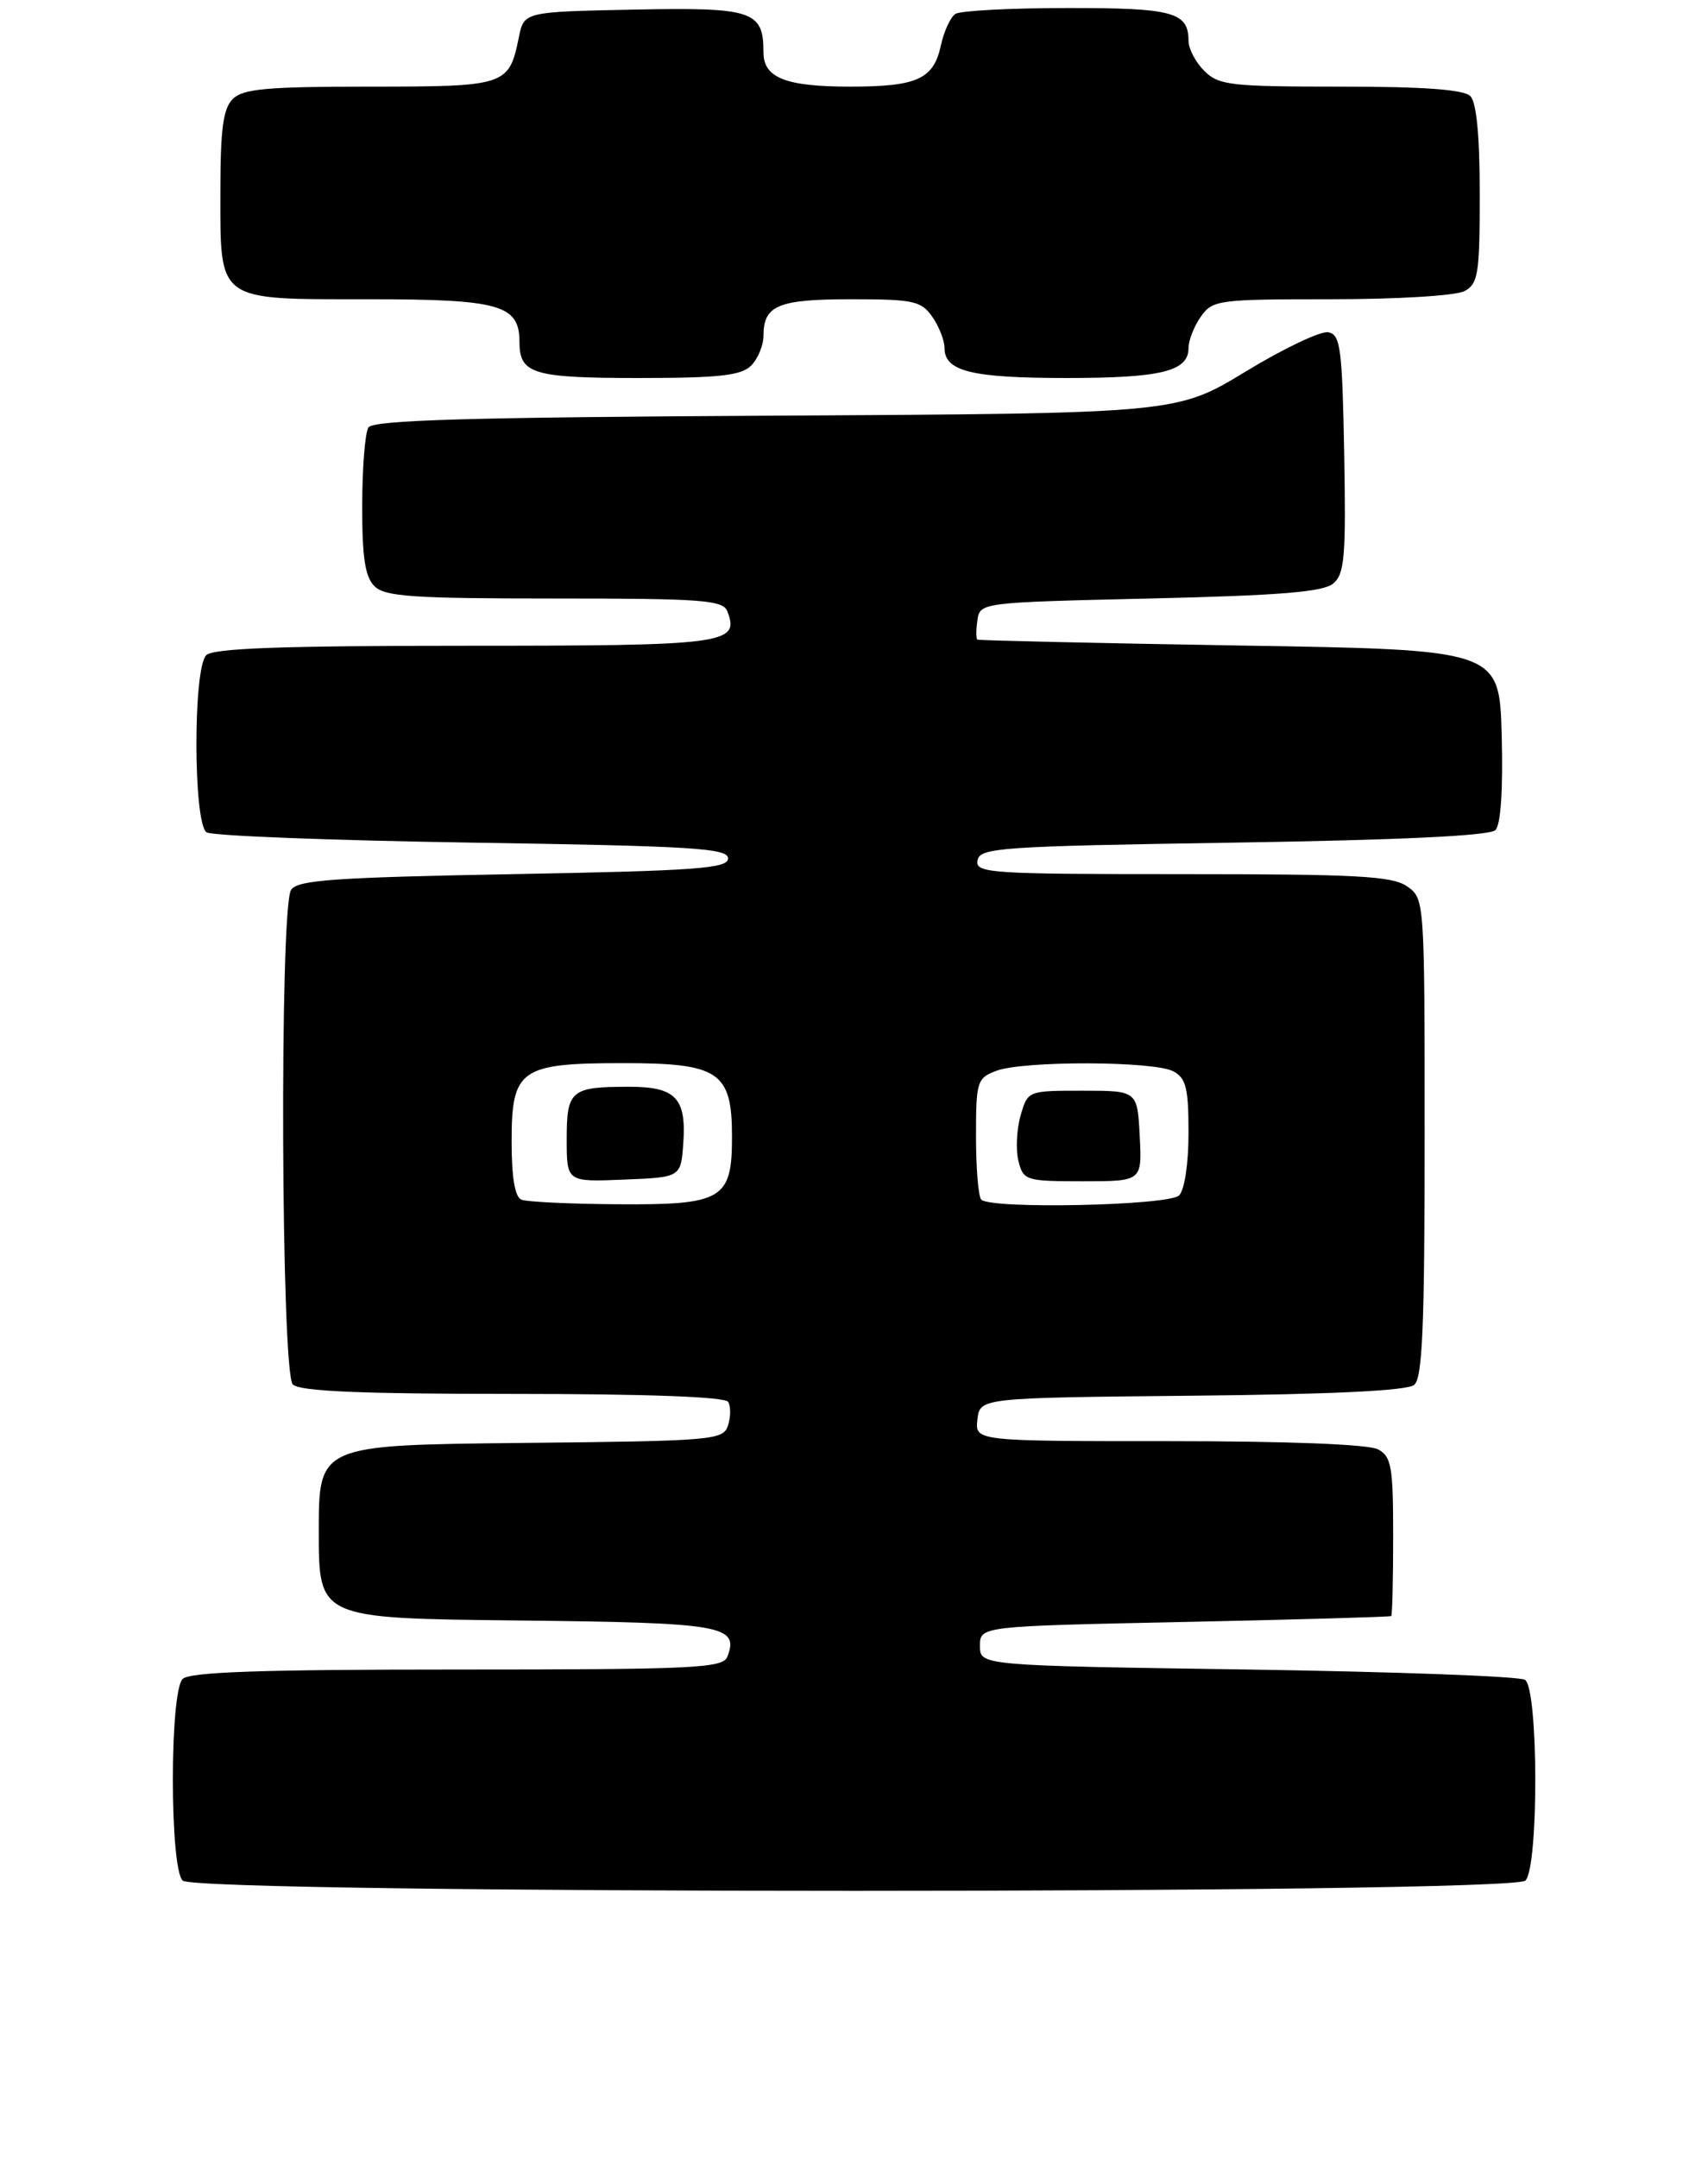 <?xml version="1.0" encoding="UTF-8" standalone="no"?>
<!DOCTYPE svg PUBLIC "-//W3C//DTD SVG 1.1//EN" "http://www.w3.org/Graphics/SVG/1.1/DTD/svg11.dtd" >
<svg xmlns="http://www.w3.org/2000/svg" xmlns:xlink="http://www.w3.org/1999/xlink" version="1.1" viewBox="0 0 217 274">
 <g >
 <path fill="currentColor"
d=" M 193.80 238.80 C 195.51 237.09 195.46 214.42 193.75 213.31 C 193.06 212.86 177.20 212.28 158.50 212.00 C 124.50 211.50 124.50 211.50 124.50 209.00 C 124.50 206.50 124.50 206.50 150.50 205.96 C 164.80 205.66 176.61 205.32 176.75 205.21 C 176.89 205.09 177.00 200.52 177.00 195.04 C 177.00 186.21 176.78 184.95 175.07 184.04 C 173.88 183.40 163.57 183.00 148.50 183.00 C 123.87 183.00 123.87 183.00 124.18 180.25 C 124.50 177.50 124.50 177.50 151.42 177.23 C 169.23 177.06 178.79 176.59 179.67 175.86 C 180.72 174.98 181.00 168.47 181.00 144.43 C 181.00 114.24 180.99 114.11 178.78 112.56 C 176.90 111.24 172.44 111.00 150.20 111.00 C 125.65 111.00 123.88 110.88 124.19 109.25 C 124.50 107.64 127.08 107.46 156.71 107.00 C 177.89 106.67 189.27 106.13 189.99 105.41 C 190.67 104.73 190.97 100.30 190.79 93.41 C 190.50 82.50 190.50 82.50 157.50 81.97 C 139.35 81.67 124.36 81.33 124.18 81.22 C 124.00 81.10 124.00 79.99 124.18 78.75 C 124.50 76.51 124.63 76.50 146.10 76.00 C 162.51 75.62 168.10 75.17 169.37 74.11 C 170.83 72.90 171.01 70.74 170.78 57.62 C 170.53 44.19 170.31 42.49 168.76 42.19 C 167.80 42.01 163.07 44.25 158.26 47.18 C 149.50 52.50 149.50 52.50 98.54 52.78 C 59.71 52.99 47.40 53.34 46.81 54.28 C 46.38 54.95 46.02 59.41 46.02 64.18 C 46.00 70.75 46.38 73.24 47.57 74.43 C 48.90 75.76 52.41 76.00 70.46 76.00 C 89.23 76.00 91.86 76.19 92.41 77.63 C 94.00 81.78 92.30 82.00 59.08 82.00 C 35.77 82.00 27.08 82.32 26.20 83.20 C 24.51 84.89 24.55 104.59 26.25 105.69 C 26.94 106.14 42.12 106.72 60.00 107.00 C 88.00 107.43 92.50 107.71 92.50 109.00 C 92.50 110.28 88.58 110.57 65.21 111.00 C 42.42 111.42 37.77 111.75 36.98 113.00 C 35.50 115.34 35.71 174.31 37.20 175.80 C 38.07 176.67 45.68 177.00 65.14 177.00 C 82.05 177.00 92.11 177.37 92.51 178.01 C 92.85 178.56 92.85 179.91 92.50 180.99 C 91.90 182.88 90.76 182.98 66.19 183.23 C 40.50 183.50 40.50 183.50 40.50 194.50 C 40.50 205.50 40.50 205.50 65.64 205.77 C 91.86 206.05 93.93 206.40 92.41 210.37 C 91.85 211.83 88.29 212.00 58.09 212.00 C 33.22 212.00 24.09 212.31 23.20 213.20 C 21.55 214.85 21.55 237.15 23.20 238.80 C 24.94 240.54 192.06 240.54 193.80 238.80 Z  M 95.43 46.43 C 96.29 45.56 97.00 43.85 97.00 42.63 C 97.00 38.77 98.86 38.00 108.14 38.00 C 116.04 38.00 117.04 38.21 118.44 40.22 C 119.30 41.44 120.00 43.23 120.00 44.19 C 120.00 47.15 123.44 48.00 135.50 48.00 C 147.56 48.00 151.00 47.15 151.00 44.19 C 151.00 43.23 151.70 41.44 152.56 40.22 C 154.05 38.09 154.75 38.00 169.12 38.00 C 177.56 38.00 184.98 37.55 186.07 36.96 C 187.80 36.04 188.00 34.78 188.00 24.66 C 188.00 17.24 187.59 12.99 186.80 12.20 C 185.97 11.37 180.87 11.00 170.30 11.00 C 156.33 11.00 154.83 10.83 153.00 9.00 C 151.90 7.90 151.00 6.19 151.00 5.20 C 151.00 1.53 149.02 1.00 135.55 1.02 C 128.37 1.02 121.99 1.36 121.38 1.77 C 120.76 2.17 119.93 3.97 119.54 5.76 C 118.61 10.06 116.54 11.00 108.00 11.00 C 99.82 11.00 97.00 9.88 97.00 6.66 C 97.00 1.36 95.65 0.92 80.53 1.22 C 66.58 1.50 66.58 1.50 65.92 4.74 C 64.66 10.89 64.32 11.00 46.95 11.00 C 33.91 11.00 30.87 11.28 29.57 12.57 C 28.35 13.79 28.00 16.39 28.00 24.24 C 28.00 38.44 27.39 38.00 46.83 38.00 C 63.54 38.00 66.00 38.70 66.00 43.45 C 66.00 47.48 67.74 48.00 81.13 48.00 C 91.37 48.00 94.16 47.69 95.43 46.43 Z  M 66.25 152.34 C 65.42 152.00 65.00 149.53 65.00 144.97 C 65.00 135.75 66.07 135.00 79.22 135.00 C 91.37 135.00 93.00 136.10 93.00 144.35 C 93.00 152.32 91.82 153.02 78.42 152.92 C 72.41 152.88 66.94 152.62 66.25 152.34 Z  M 86.81 145.18 C 87.22 139.45 85.84 138.00 79.96 138.00 C 72.52 138.00 72.00 138.44 72.00 144.65 C 72.00 150.09 72.00 150.09 79.25 149.79 C 86.50 149.50 86.50 149.50 86.81 145.18 Z  M 124.67 152.33 C 124.30 151.97 124.00 148.36 124.00 144.31 C 124.00 137.33 124.13 136.90 126.57 135.98 C 129.97 134.68 146.62 134.72 149.07 136.04 C 150.69 136.90 151.00 138.17 151.00 143.84 C 151.00 147.76 150.50 151.10 149.80 151.80 C 148.51 153.09 125.90 153.57 124.67 152.33 Z  M 144.80 144.25 C 144.50 138.50 144.50 138.50 137.54 138.50 C 130.57 138.50 130.57 138.50 129.66 141.68 C 129.16 143.43 129.04 146.02 129.39 147.43 C 130.01 149.90 130.32 150.00 137.57 150.00 C 145.10 150.00 145.10 150.00 144.80 144.25 Z "/>
</g>
</svg>